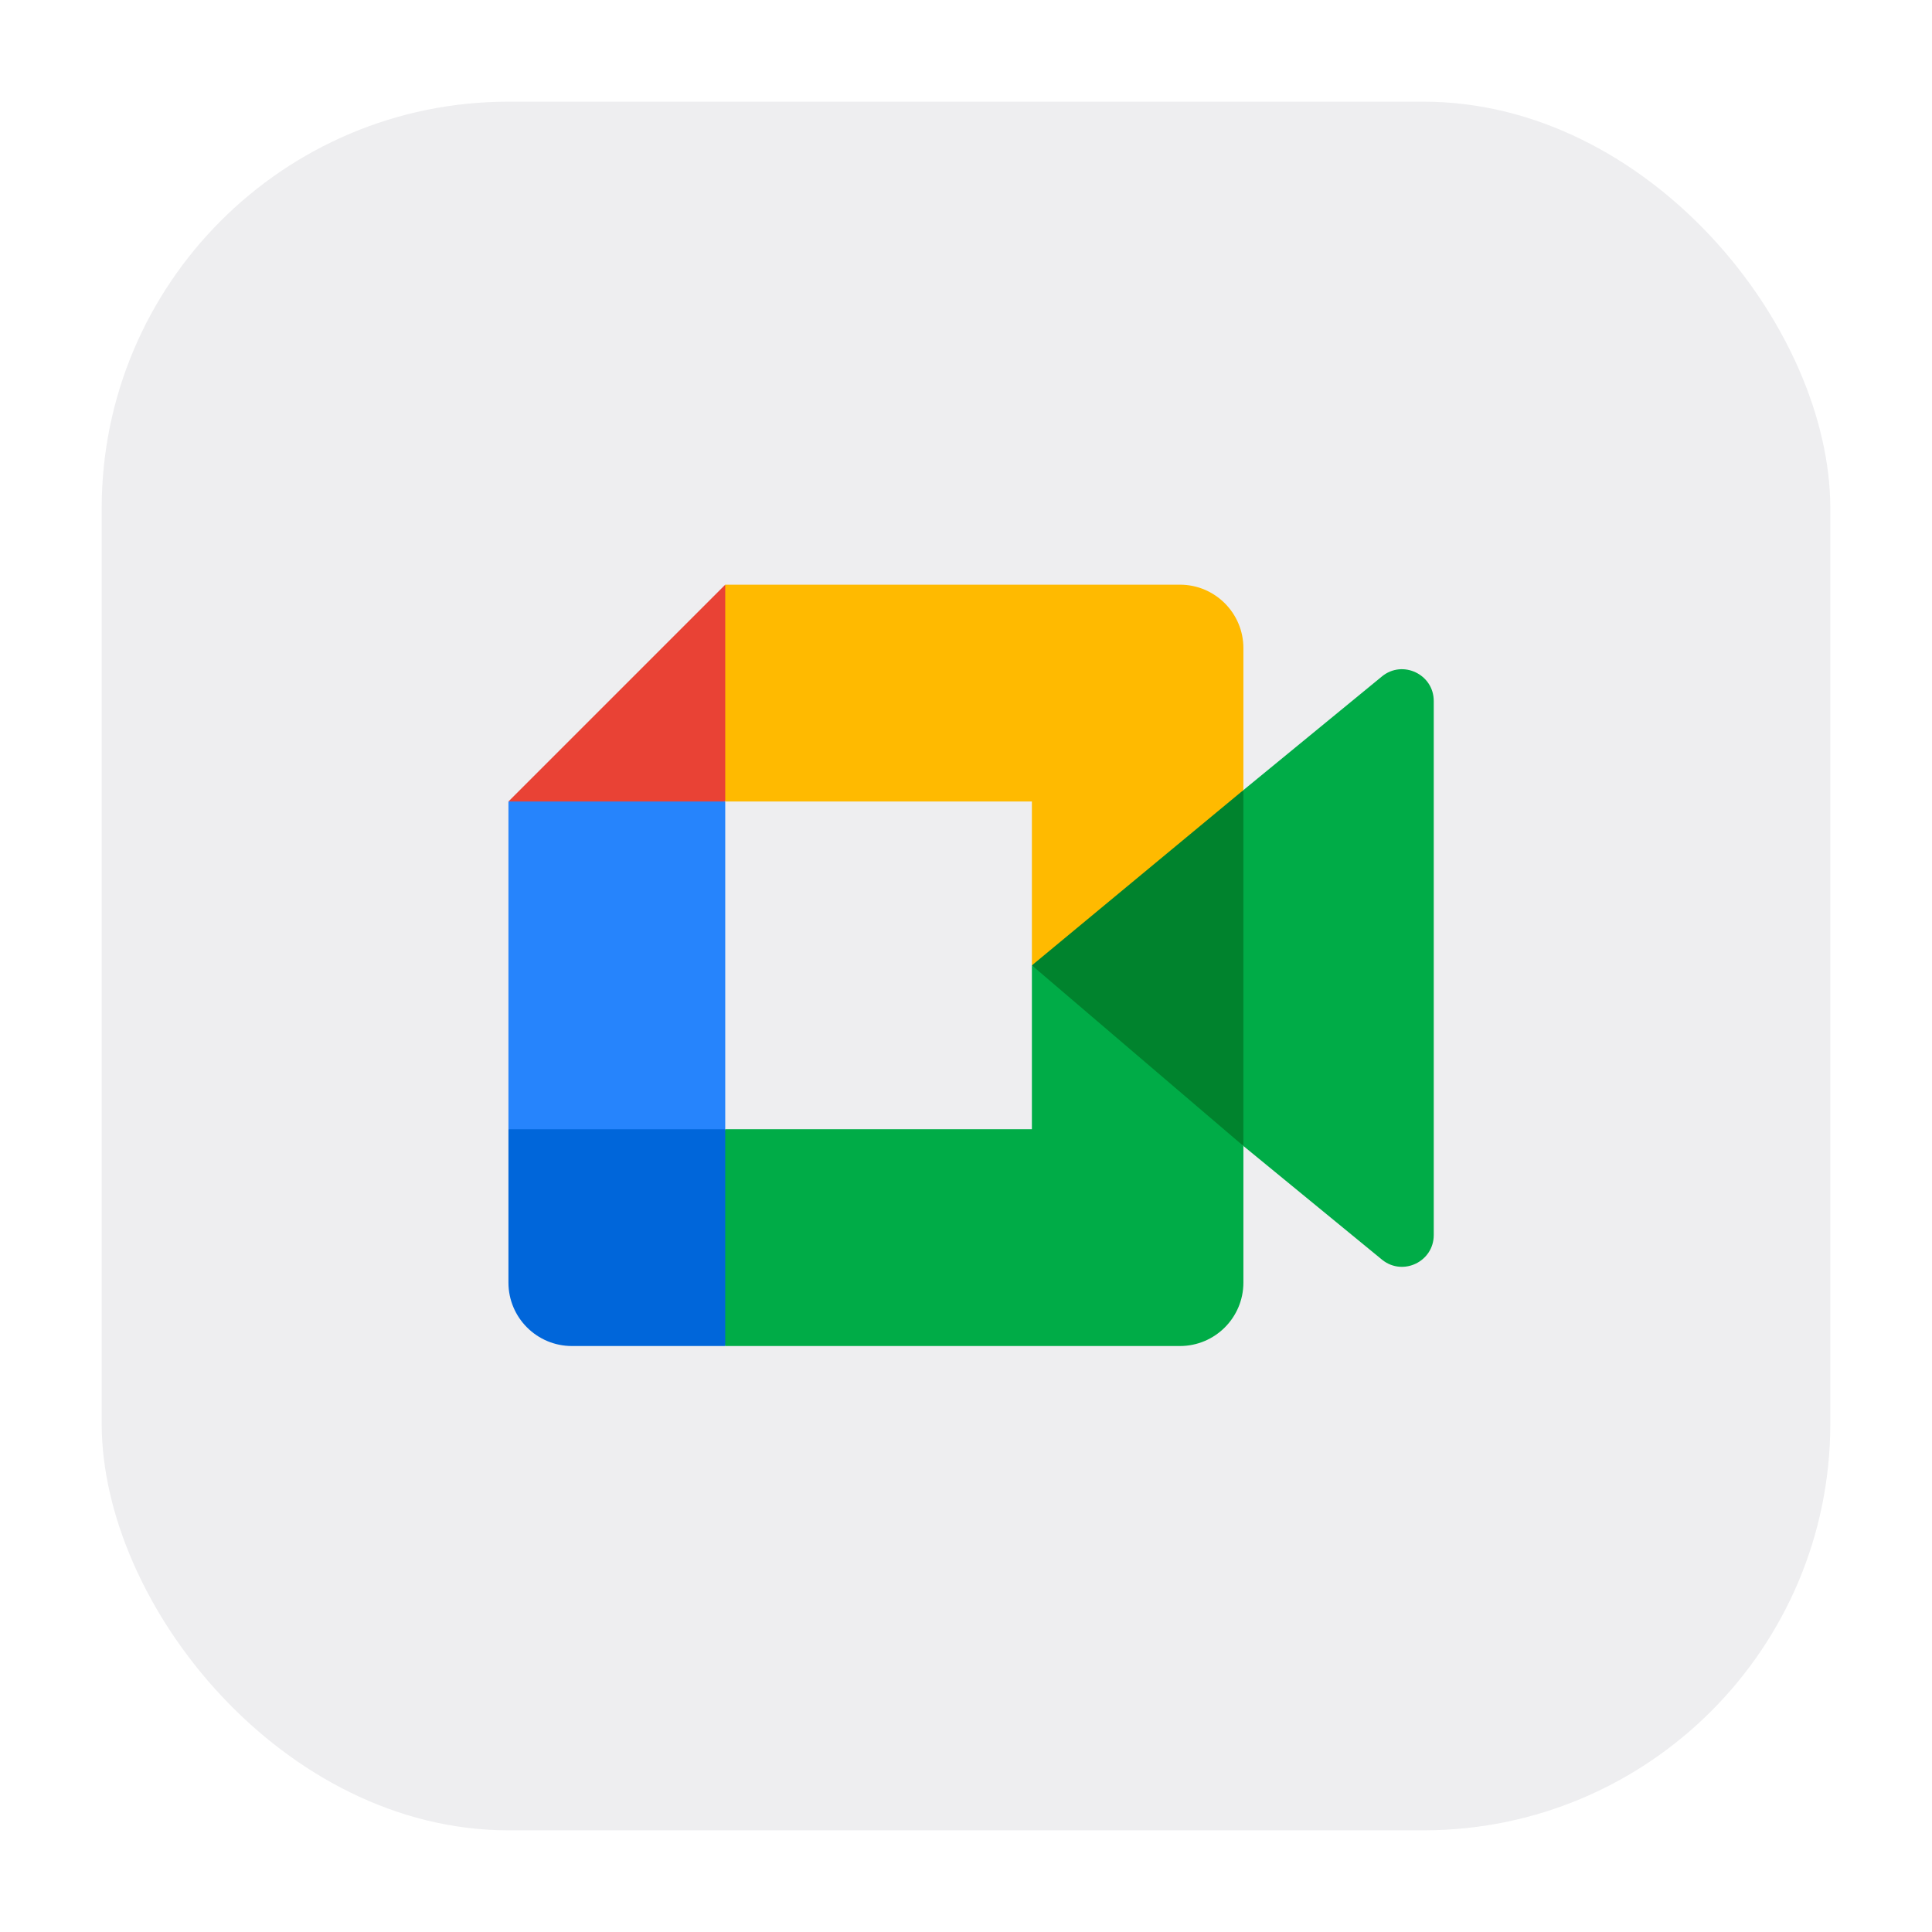 <svg width="76" height="76" viewBox="0 0 76 76" fill="none" xmlns="http://www.w3.org/2000/svg">
<g filter="url(#filter0_d_102_3167)">
<rect x="2" y="2" width="68" height="68" rx="16" fill="#EEEEF0"/>
<g clip-path="url(#clip0_102_3167)">
<path d="M38.592 35.975L42.14 40.031L46.912 43.08L47.742 36L46.912 29.081L42.049 31.759L38.592 35.975Z" fill="#00832D"/>
<path d="M18.001 42.421V48.454C18.001 49.831 19.119 50.949 20.497 50.949H26.529L27.779 46.391L26.529 42.421L22.391 41.172L18.001 42.421H18.001Z" fill="#0066DA"/>
<path d="M26.529 21L18.001 29.529L22.391 30.775L26.529 29.529L27.756 25.612L26.529 21Z" fill="#E94235"/>
<path d="M18.001 42.423H26.529V29.528H18.001V42.423Z" fill="#2684FC"/>
<path d="M52.36 24.611L46.912 29.081V43.08L52.383 47.567C53.202 48.208 54.4 47.623 54.4 46.583V25.575C54.4 24.523 53.173 23.941 52.36 24.611" fill="#00AC47"/>
<path d="M38.592 35.975V42.421H26.529V50.949H44.416C45.794 50.949 46.912 49.831 46.912 48.454V43.08L38.592 35.975Z" fill="#00AC47"/>
<path d="M44.416 21H26.529V29.529H38.592V35.975L46.912 29.08V23.496C46.912 22.118 45.794 21 44.416 21" fill="#FFBA00"/>
</g>
</g>
<defs>
<filter id="filter0_d_102_3167" x="0" y="0" width="76" height="76" filterUnits="userSpaceOnUse" color-interpolation-filters="sRGB">
<feFlood flood-opacity="0" result="BackgroundImageFix"/>
<feColorMatrix in="SourceAlpha" type="matrix" values="0 0 0 0 0 0 0 0 0 0 0 0 0 0 0 0 0 0 127 0" result="hardAlpha"/>
<feOffset dx="2" dy="2"/>
<feGaussianBlur stdDeviation="2"/>
<feComposite in2="hardAlpha" operator="out"/>
<feColorMatrix type="matrix" values="0 0 0 0 0 0 0 0 0 0 0 0 0 0 0 0 0 0 0.25 0"/>
<feBlend mode="normal" in2="BackgroundImageFix" result="effect1_dropShadow_102_3167"/>
<feBlend mode="normal" in="SourceGraphic" in2="effect1_dropShadow_102_3167" result="shape"/>
</filter>
<clipPath id="clip0_102_3167">
<rect width="36.4" height="30" fill="white" transform="translate(18 21)"/>
</clipPath>
</defs>
</svg>
